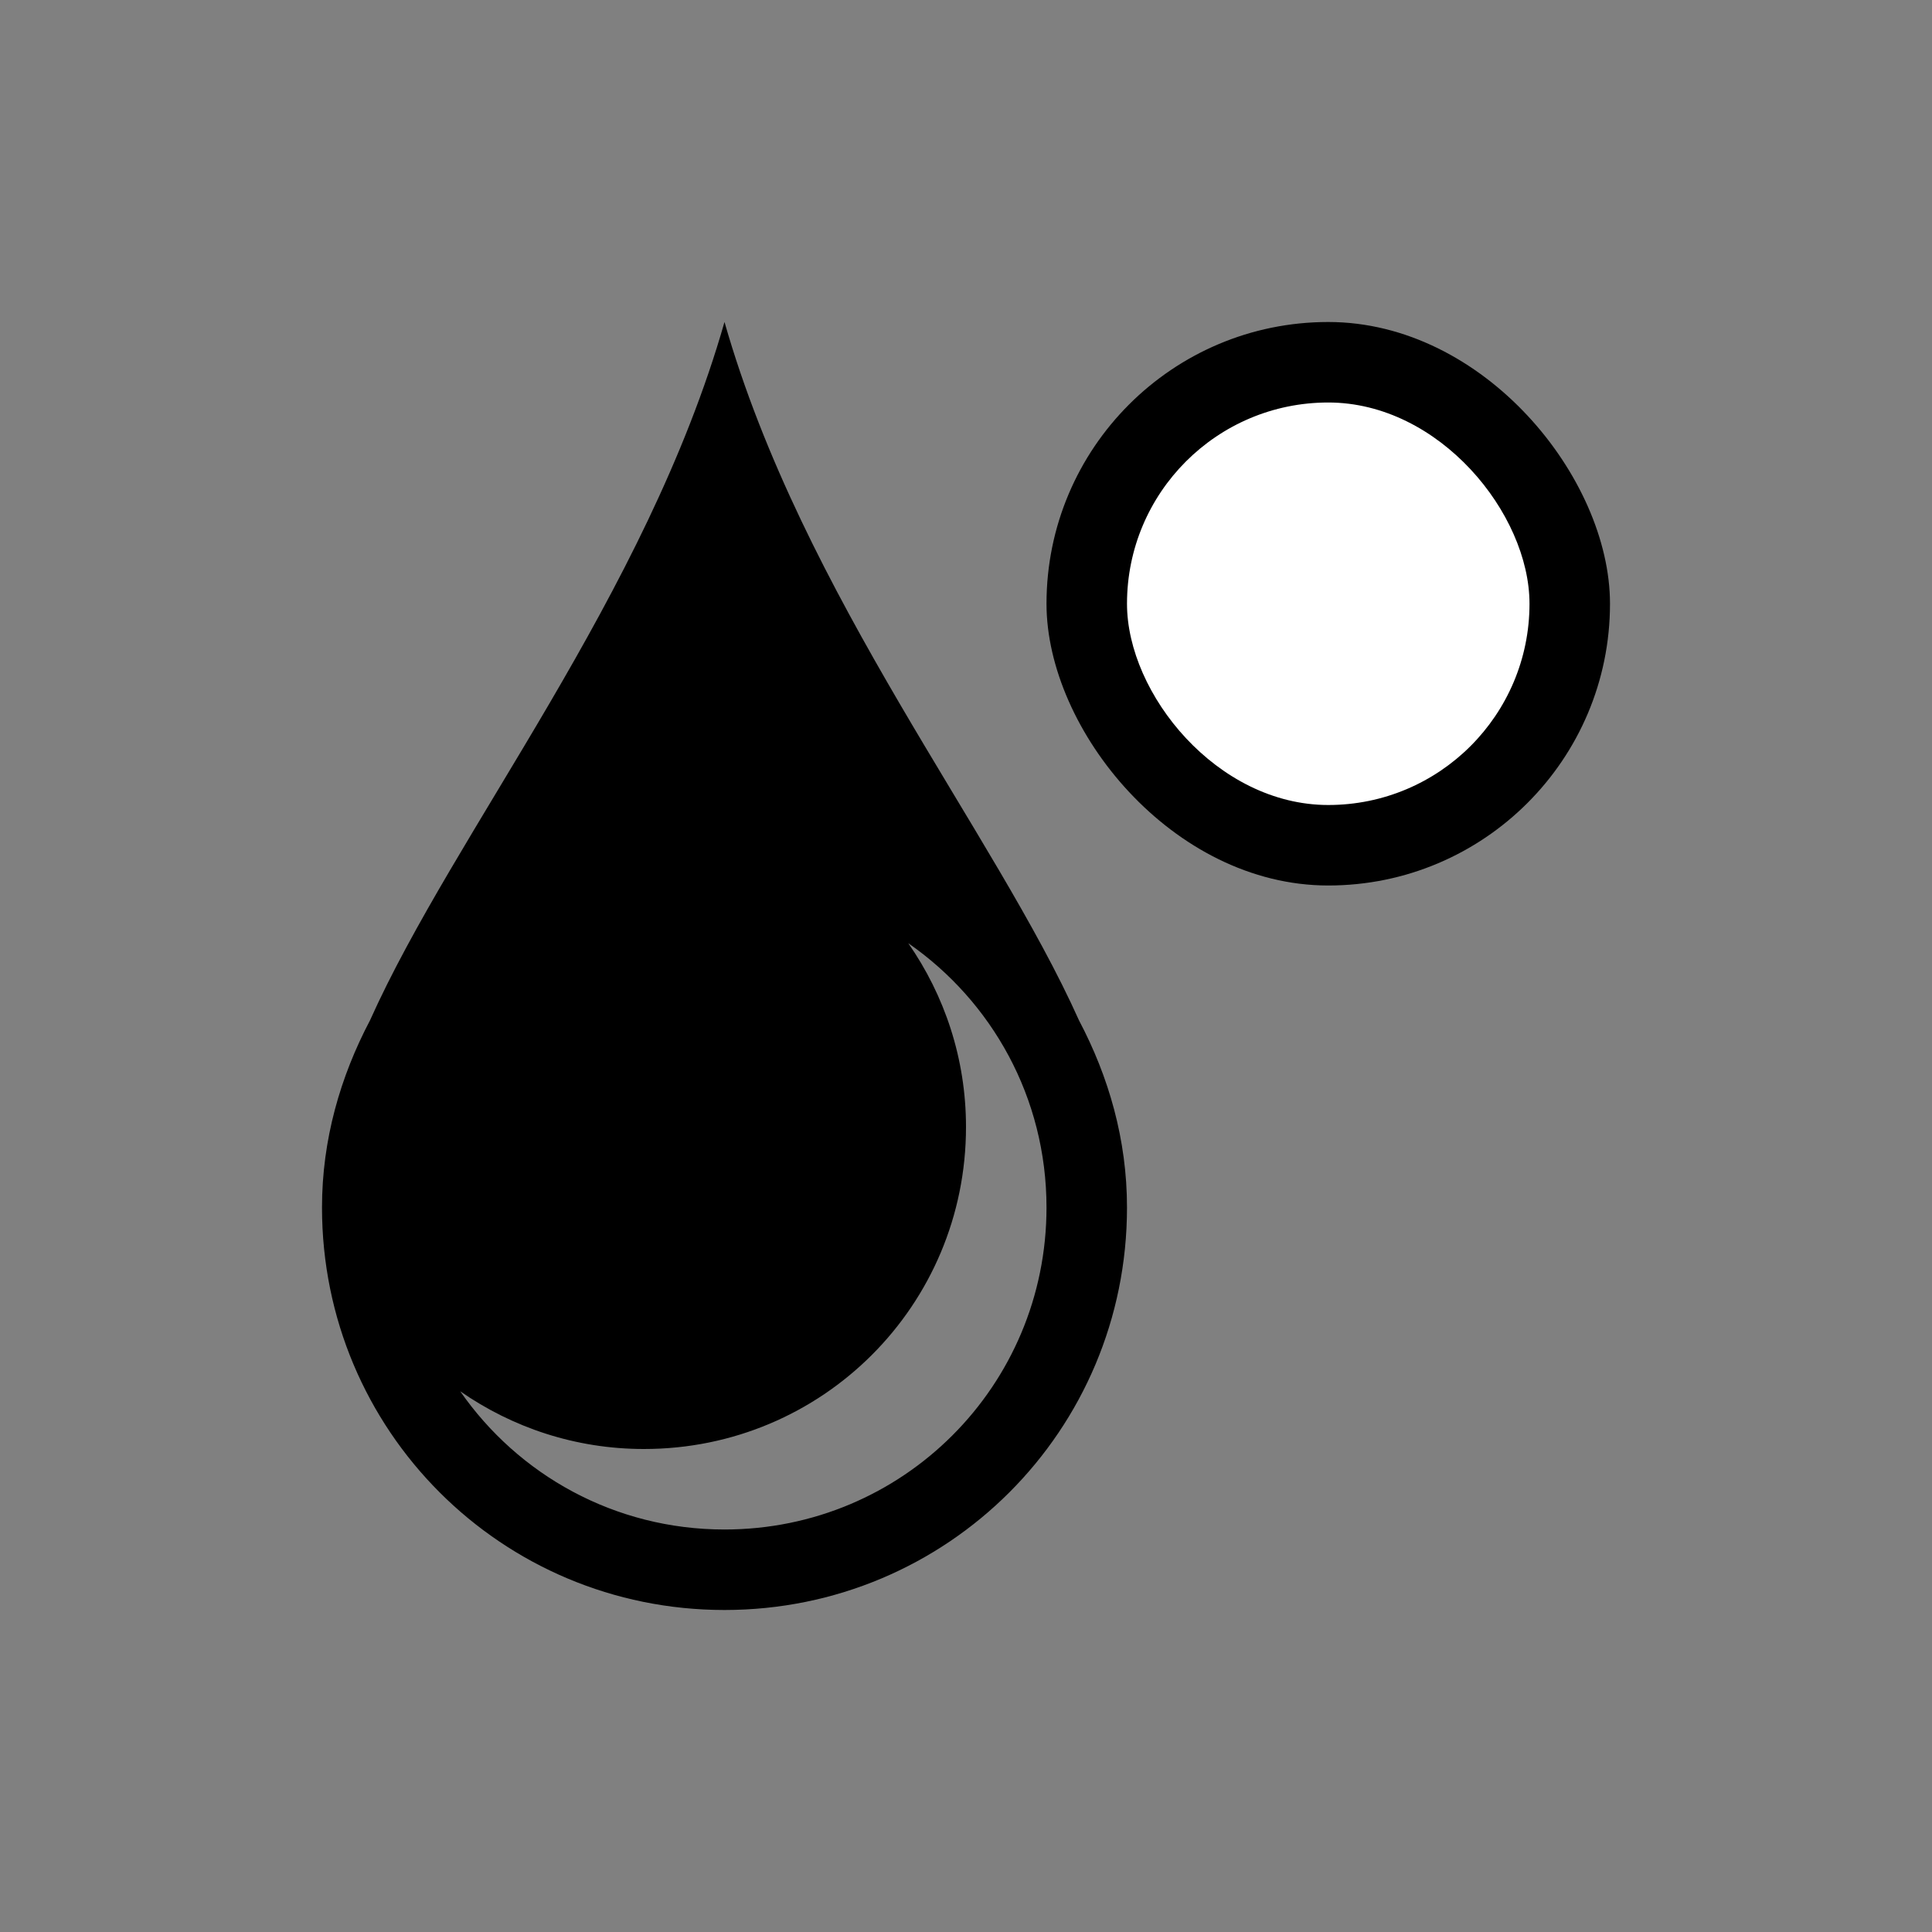 <svg version="1.1" viewBox="0 0 24 24" xmlns="http://www.w3.org/2000/svg">
 <rect x="0" y="0" width="24" height="24" fill="#808080" stroke="none"/>
 <defs>
  <style id="current-color-scheme" type="text/css">
   .ColorScheme-Text { color:#000000; } .ColorScheme-Highlight { color:#00b7eb; } .ColorScheme-NeutralText { color:#ff7800; } .ColorScheme-PositiveText { color:#33d17a; } .ColorScheme-NegativeText { color:#e01b24; }
  </style>
 </defs>
 <g transform="translate(-377.86 -539.08)">
  <g class="ColorScheme-Text" fill="currentColor">
   <path d="m386.86 543.08c-0.973 3.405-3.354 6.332-4.404 8.676-0.367 0.697-0.596 1.479-0.596 2.324 0 2.77 2.23 5 5 5s5-2.23 5-5c0-0.845-0.228-1.627-0.596-2.324-1.05-2.344-3.431-5.271-4.404-8.676m2.283 7.717c1.038 0.721 1.717 1.918 1.717 3.283 0 2.216-1.784 4-4 4-1.365 0-2.562-0.679-3.283-1.717 0.647 0.45 1.432 0.717 2.283 0.717 2.216 0 4-1.784 4-4 0-0.851-0.267-1.636-0.717-2.283"/>
   <rect x="390.86" y="543.08" width="7" height="7" rx="3.5"/>
  </g>
  <rect x="391.86" y="544.08" width="5" height="5" rx="2.5" fill="#ffffff"/>
 </g>
</svg>
